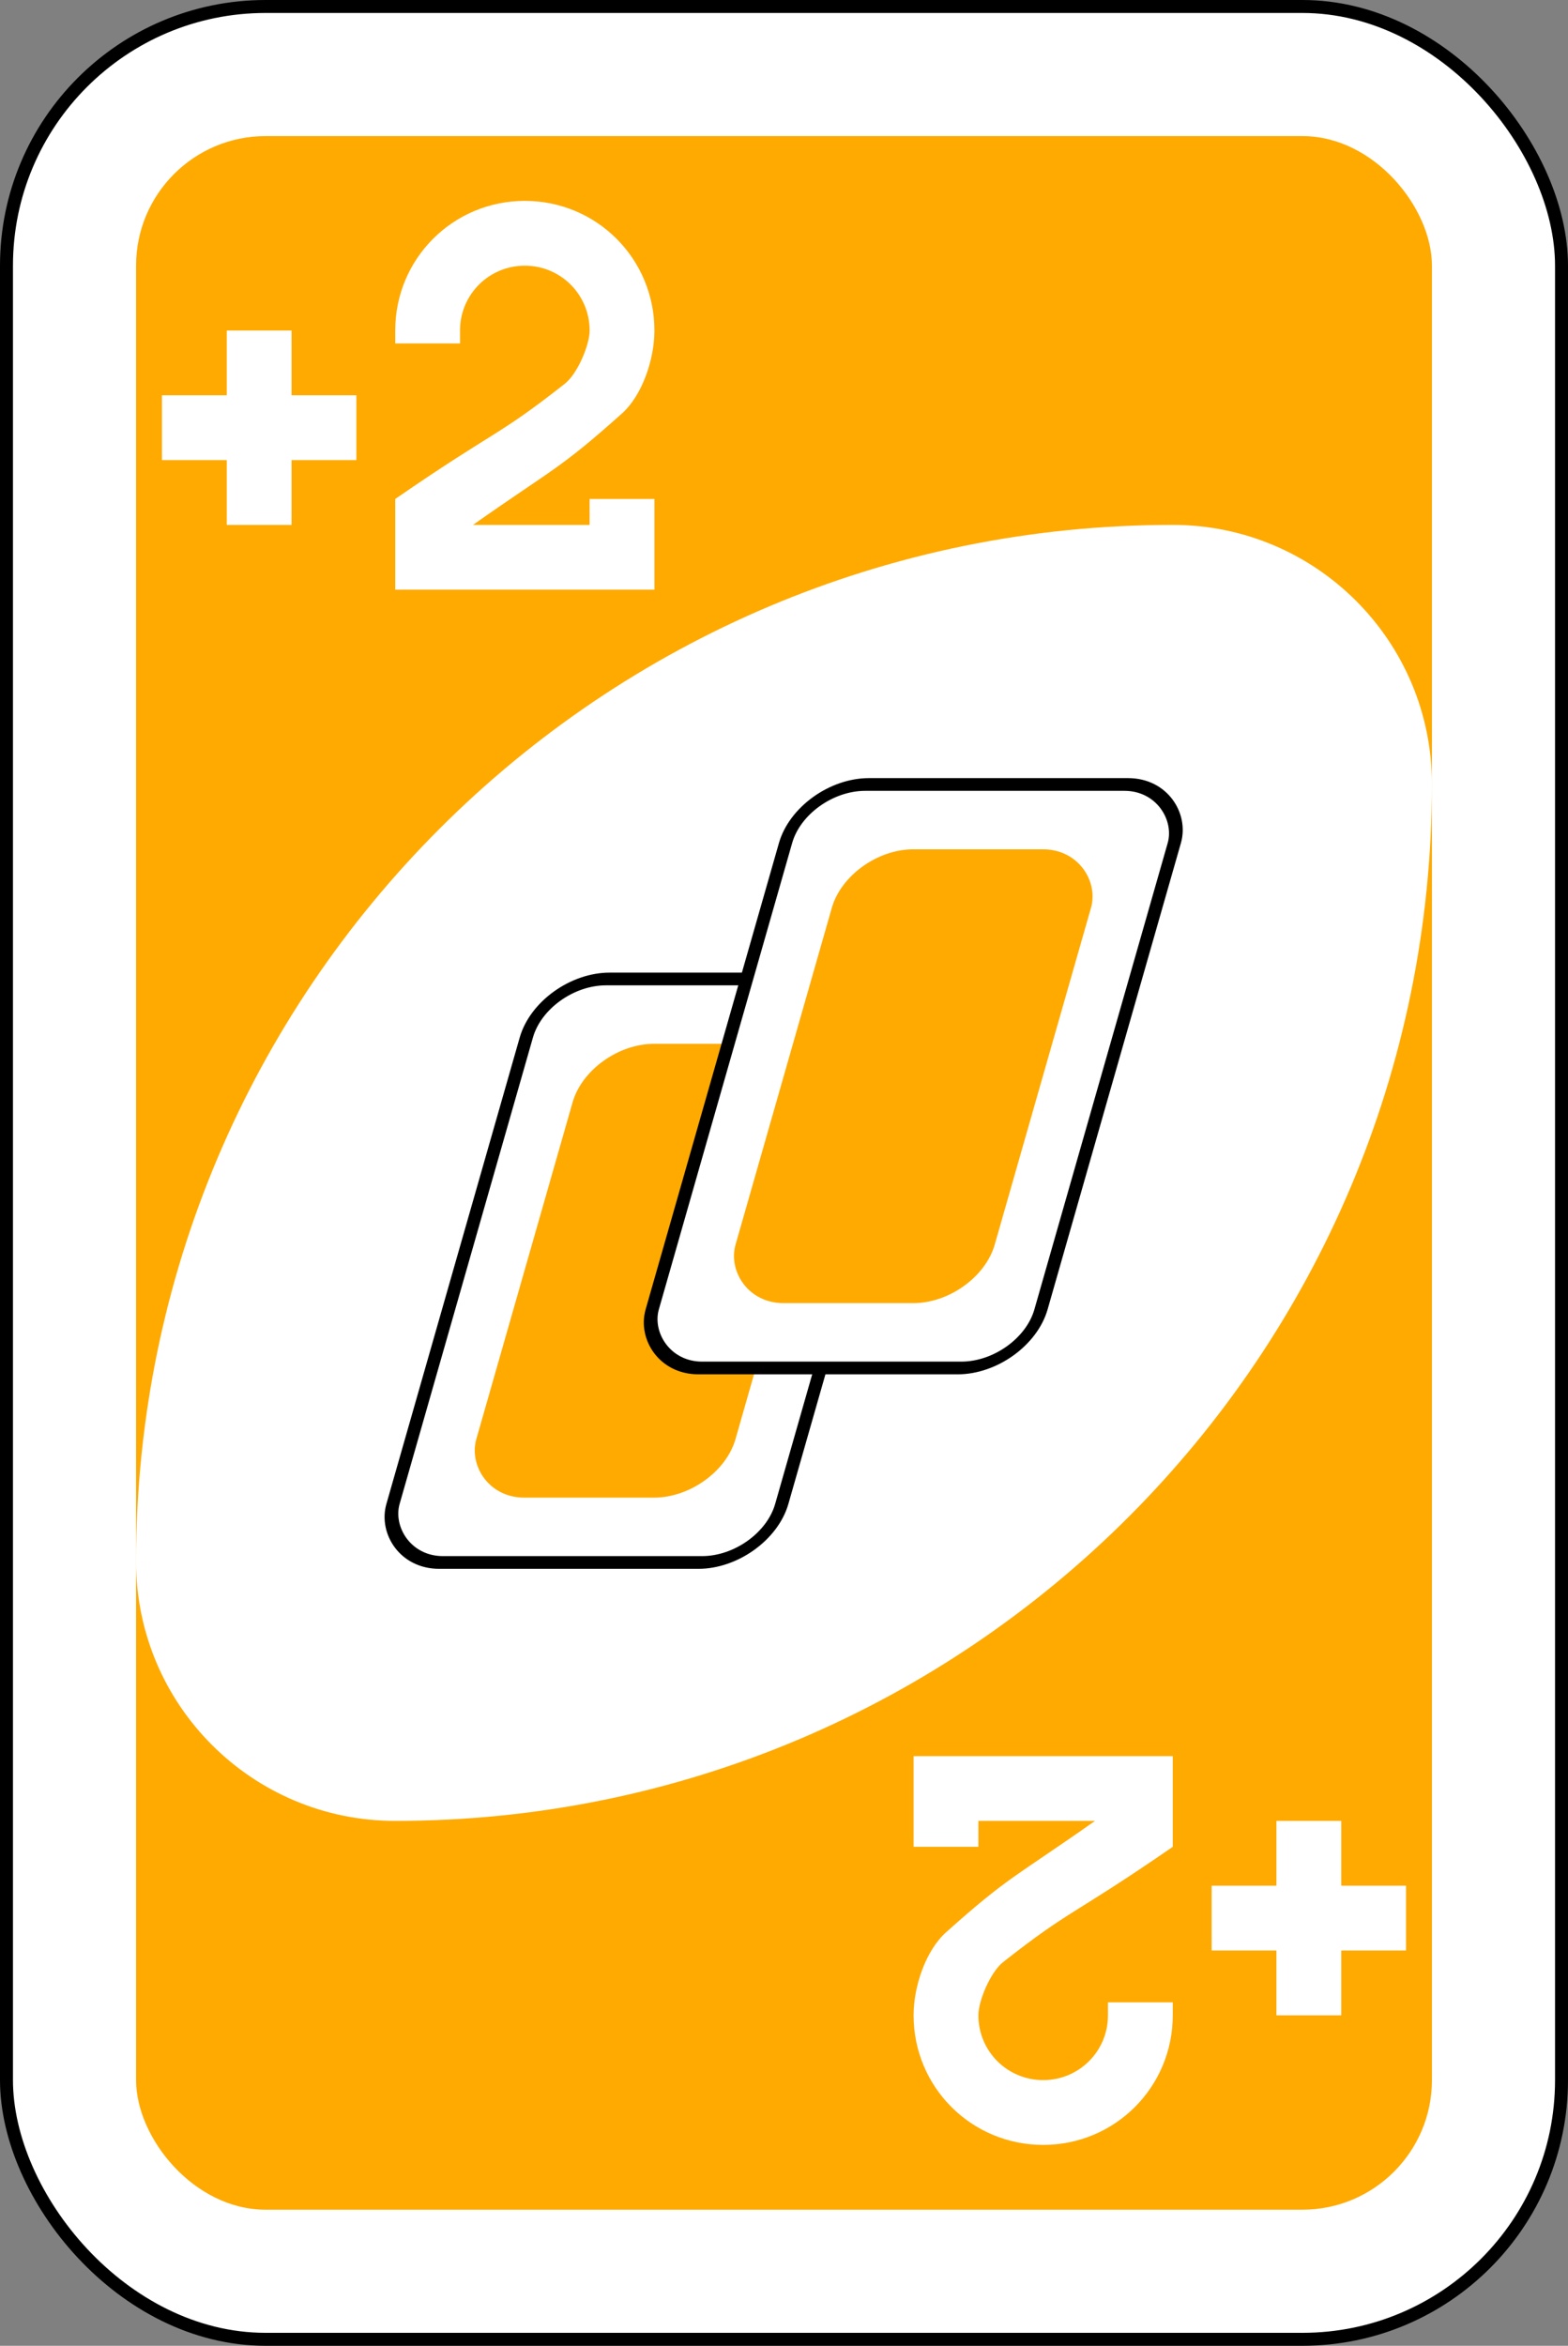 <?xml version="1.0" encoding="UTF-8" standalone="no"?>
<!-- Created with Inkscape (http://www.inkscape.org/) -->

<svg
   xmlns:dc="http://purl.org/dc/elements/1.1/"
   xmlns:cc="http://creativecommons.org/ns#"
   xmlns:rdf="http://www.w3.org/1999/02/22-rdf-syntax-ns#"
   xmlns:svg="http://www.w3.org/2000/svg"
   xmlns="http://www.w3.org/2000/svg"
   xmlns:sodipodi="http://sodipodi.sourceforge.net/DTD/sodipodi-0.dtd"
   xmlns:inkscape="http://www.inkscape.org/namespaces/inkscape"
   version="1.1"
   id="svg1873"
   width="242"
   height="362">
  <rect width="100%" height="100%" fill="#808080" stroke="none"/>
  <defs
     id="defs1877" />
  <sodipodi:namedview
     pagecolor="#ffffff"
     bordercolor="#666666"
     borderopacity="1"
     objecttolerance="10"
     gridtolerance="10"
     guidetolerance="10"
     inkscape:pageopacity="0"
     inkscape:pageshadow="2"
     inkscape:window-width="640"
     inkscape:window-height="480"
     id="namedview1875" />
  <inkscape:clipboard
     style="font-variant-east_asian:normal;opacity:1;vector-effect:none;fill:#ffffff;fill-opacity:1;stroke:#000000;stroke-width:2;stroke-linecap:butt;stroke-linejoin:miter;stroke-miterlimit:4;stroke-dasharray:none;stroke-dashoffset:0;stroke-opacity:1"
     min="2880,2160"
     max="3122,2522" />
  <rect
     style="fill:#ffffff;fill-opacity:1;fill-rule:evenodd;stroke:#000000;stroke-width:2;stroke-miterlimit:4;stroke-dasharray:none"
     id="rect2987-8-5-81-7-4-9-0"
     y="1"
     x="1"
     ry="40"
     rx="40"
     height="360"
     width="240" />
  <rect
     style="fill:#ffaa00;fill-opacity:1;fill-rule:evenodd;stroke:none;stroke-width:4"
     id="rect3757-26-33-5-2-7-9-8"
     y="21"
     x="21"
     ry="20"
     rx="20"
     height="320"
     width="200" />
  <path
     style="fill:#ffffff;fill-opacity:1;fill-rule:evenodd;stroke:none;stroke-width:4"
     id="path3773-0-4-8-4-60-3-86-29-8-8-8"
     d="m 181,81 c -88.366,0 -160,71.634 -160,160 0,22.091 17.909,40 40,40 88.366,0 160,-71.634 160,-160 0,-22.091 -17.909,-40 -40,-40 z"
     inkscape:connector-curvature="0" />
  <rect
     style="fill:#ffffff;fill-opacity:1;fill-rule:evenodd;stroke:#000000;stroke-width:2.04;stroke-miterlimit:4;stroke-dasharray:none"
     id="rect6095-5-3-3-2"
     transform="matrix(1,0,-0.275,0.962,0,0)"
     y="157.042"
     x="127"
     ry="9.391"
     rx="10"
     height="93.601"
     width="60" />
  <rect
     style="fill:#ffaa00;fill-opacity:1;fill-rule:evenodd;stroke:none;stroke-width:4"
     id="rect6097-3-7-8-3"
     transform="matrix(1,0,-0.275,0.962,0,0)"
     y="167.442"
     x="137"
     ry="9.391"
     rx="10"
     height="72.801"
     width="40" />
  <rect
     style="fill:#ffffff;fill-opacity:1;fill-rule:evenodd;stroke:#000000;stroke-width:2.04;stroke-miterlimit:4;stroke-dasharray:none"
     id="rect6095-1-1-6-0"
     transform="matrix(1,0,-0.275,0.962,0,0)"
     y="125.842"
     x="158.428"
     ry="9.391"
     rx="10"
     height="93.601"
     width="60" />
  <rect
     style="fill:#ffaa00;fill-opacity:1;fill-rule:evenodd;stroke:none;stroke-width:4"
     id="rect6097-8-0-9-6"
     transform="matrix(1,0,-0.275,0.962,0,0)"
     y="136.242"
     x="168.428"
     ry="9.391"
     rx="10"
     height="72.801"
     width="40" />
  <path
     style="fill:#ffffff;fill-opacity:1;fill-rule:evenodd;stroke:none;stroke-width:4"
     id="rect5649-4-2-7-81-5"
     d="M 35,51 V 61 H 25 v 10 H 35 V 81 H 45 V 71 H 55 V 61 H 45 V 51 Z"
     inkscape:connector-curvature="0" />
  <path
     style="fill:#ffffff;fill-opacity:1;stroke:none;stroke-width:4"
     id="rect3163-52-9-8-1-1-2-7-3-6-0-9-5-9-2-8-0"
     d="m 81,31 c -11.08,0 -20,8.92 -20,20 v 2 h 10 v -2 c 0,-5.54 4.46,-10 10,-10 5.54,0 10,4.46 10,10 0,2.255 -1.871,6.68 -3.825,8.218 C 76.565,67.568 76.677,66.189 61,77 v 14 h 20 20 v -10 -4 H 91 v 4 H 81 73 C 85.38,72.282 86.285,72.494 95.986,63.812 99.094,61.031 101,55.51 101,51 c 0,-11.08 -8.92,-20 -20,-20 z"
     inkscape:connector-curvature="0" />
  <path
     style="fill:#ffffff;fill-opacity:1;fill-rule:evenodd;stroke:none;stroke-width:4"
     id="rect5649-4-2-7-0-3-9"
     d="m 207,311 v -10 h 10 v -10 h -10 v -10 h -10 v 10 h -10 v 10 h 10 v 10 z"
     inkscape:connector-curvature="0" />
  <path
     style="fill:#ffffff;fill-opacity:1;stroke:none;stroke-width:4"
     id="rect3163-52-9-8-1-1-2-7-3-6-0-9-5-9-2-2-03-7"
     d="m 161,331 c 11.08,0 20,-8.92 20,-20 v -2 h -10 v 2 c 0,5.54 -4.46,10 -10,10 -5.54,0 -10,-4.46 -10,-10 0,-2.255 1.871,-6.68 3.825,-8.218 10.61,-8.35 10.498,-6.971 26.175,-17.782 v -14 h -20 -20 v 10 4 h 10 v -4 h 10 8 c -12.38,8.718 -13.285,8.506 -22.986,17.188 -3.108,2.782 -5.014,8.302 -5.014,12.812 0,11.08 8.92,20 20,20 z"
     inkscape:connector-curvature="0" />
</svg>
